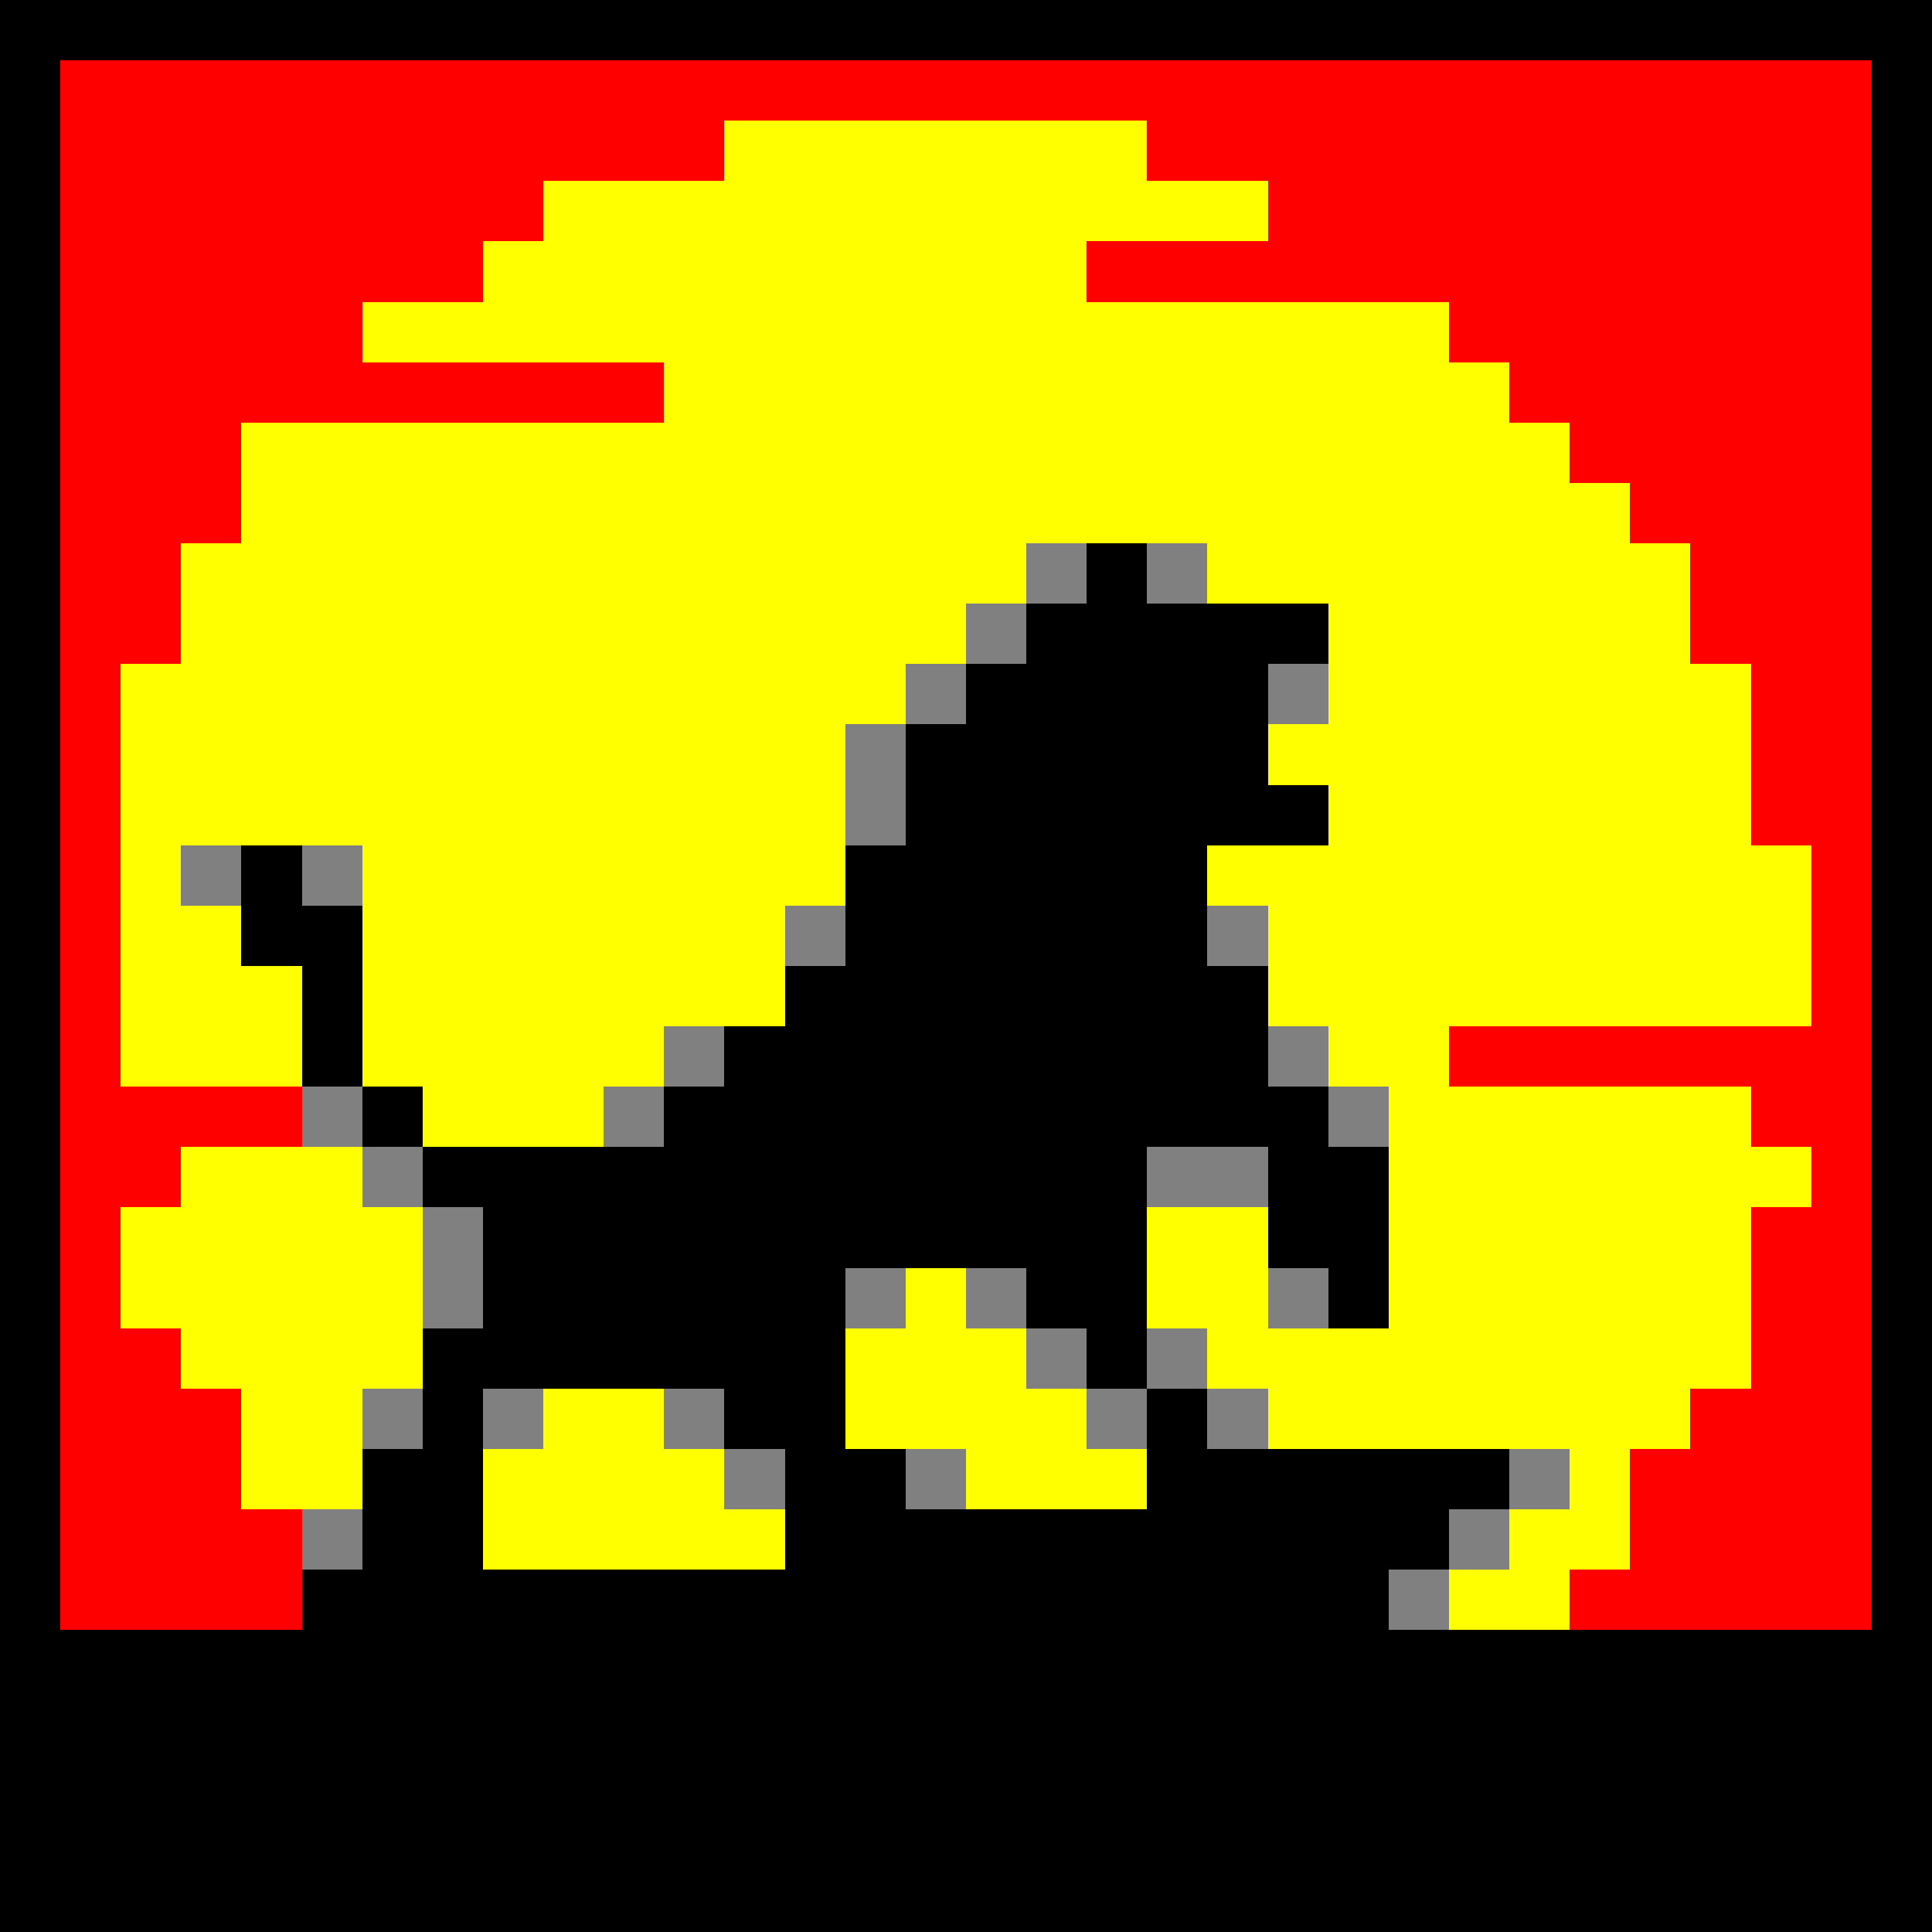 <svg xmlns="http://www.w3.org/2000/svg" viewBox="0 -0.5 32 32" shape-rendering="crispEdges">
<rect x="0" y="-0.5" width="32" height="32" fill="#333333" stroke="none"/>
<path stroke="#000000" d="M0 0h32M0 1h1M31 1h1M0 2h1M31 2h1M0 3h1M31 3h1M0 4h1M31 4h1M0 5h1M31 5h1M0 6h1M31 6h1M0 7h1M31 7h1M0 8h1M31 8h1M0 9h1M18 9h1M31 9h1M0 10h1M17 10h5M31 10h1M0 11h1M16 11h5M31 11h1M0 12h1M15 12h6M31 12h1M0 13h1M15 13h7M31 13h1M0 14h1M4 14h1M14 14h6M31 14h1M0 15h1M4 15h2M14 15h6M31 15h1M0 16h1M5 16h1M13 16h8M31 16h1M0 17h1M5 17h1M12 17h9M31 17h1M0 18h1M6 18h1M11 18h11M31 18h1M0 19h1M7 19h12M21 19h2M31 19h1M0 20h1M8 20h11M21 20h2M31 20h1M0 21h1M8 21h6M17 21h2M22 21h1M31 21h1M0 22h1M7 22h7M18 22h1M31 22h1M0 23h1M7 23h1M12 23h2M19 23h1M31 23h1M0 24h1M6 24h2M13 24h2M19 24h6M31 24h1M0 25h1M6 25h2M13 25h11M31 25h1M0 26h1M5 26h18M31 26h1M0 27h32M0 28h32M0 29h32M0 30h32M0 31h32" /><path stroke="#ff0000" d="M1 1h30M1 2h11M19 2h12M1 3h8M21 3h10M1 4h7M18 4h13M1 5h5M24 5h7M1 6h10M25 6h6M1 7h3M26 7h5M1 8h3M27 8h4M1 9h2M28 9h3M1 10h2M28 10h3M1 11h1M29 11h2M1 12h1M29 12h2M1 13h1M29 13h2M1 14h1M30 14h1M1 15h1M30 15h1M1 16h1M30 16h1M1 17h1M24 17h7M1 18h4M29 18h2M1 19h2M30 19h1M1 20h1M29 20h2M1 21h1M29 21h2M1 22h2M29 22h2M1 23h3M28 23h3M1 24h3M27 24h4M1 25h4M27 25h4M1 26h4M26 26h5" /><path stroke="#ffff00" d="M12 2h7M9 3h12M8 4h10M6 5h18M11 6h14M4 7h22M4 8h23M3 9h14M20 9h8M3 10h13M22 10h6M2 11h13M22 11h7M2 12h12M21 12h8M2 13h12M22 13h7M2 14h1M6 14h8M20 14h10M2 15h2M6 15h7M21 15h9M2 16h3M6 16h7M21 16h9M2 17h3M6 17h5M22 17h2M7 18h3M23 18h6M3 19h3M23 19h7M2 20h5M19 20h2M23 20h6M2 21h5M15 21h1M19 21h2M23 21h6M3 22h4M14 22h3M20 22h9M4 23h2M9 23h2M14 23h4M21 23h7M4 24h2M8 24h4M16 24h3M26 24h1M8 25h5M25 25h2M24 26h2" /><path stroke="#808080" d="M17 9h1M19 9h1M16 10h1M15 11h1M21 11h1M14 12h1M14 13h1M3 14h1M5 14h1M13 15h1M20 15h1M11 17h1M21 17h1M5 18h1M10 18h1M22 18h1M6 19h1M19 19h2M7 20h1M7 21h1M14 21h1M16 21h1M21 21h1M17 22h1M19 22h1M6 23h1M8 23h1M11 23h1M18 23h1M20 23h1M12 24h1M15 24h1M25 24h1M5 25h1M24 25h1M23 26h1" /></svg>
